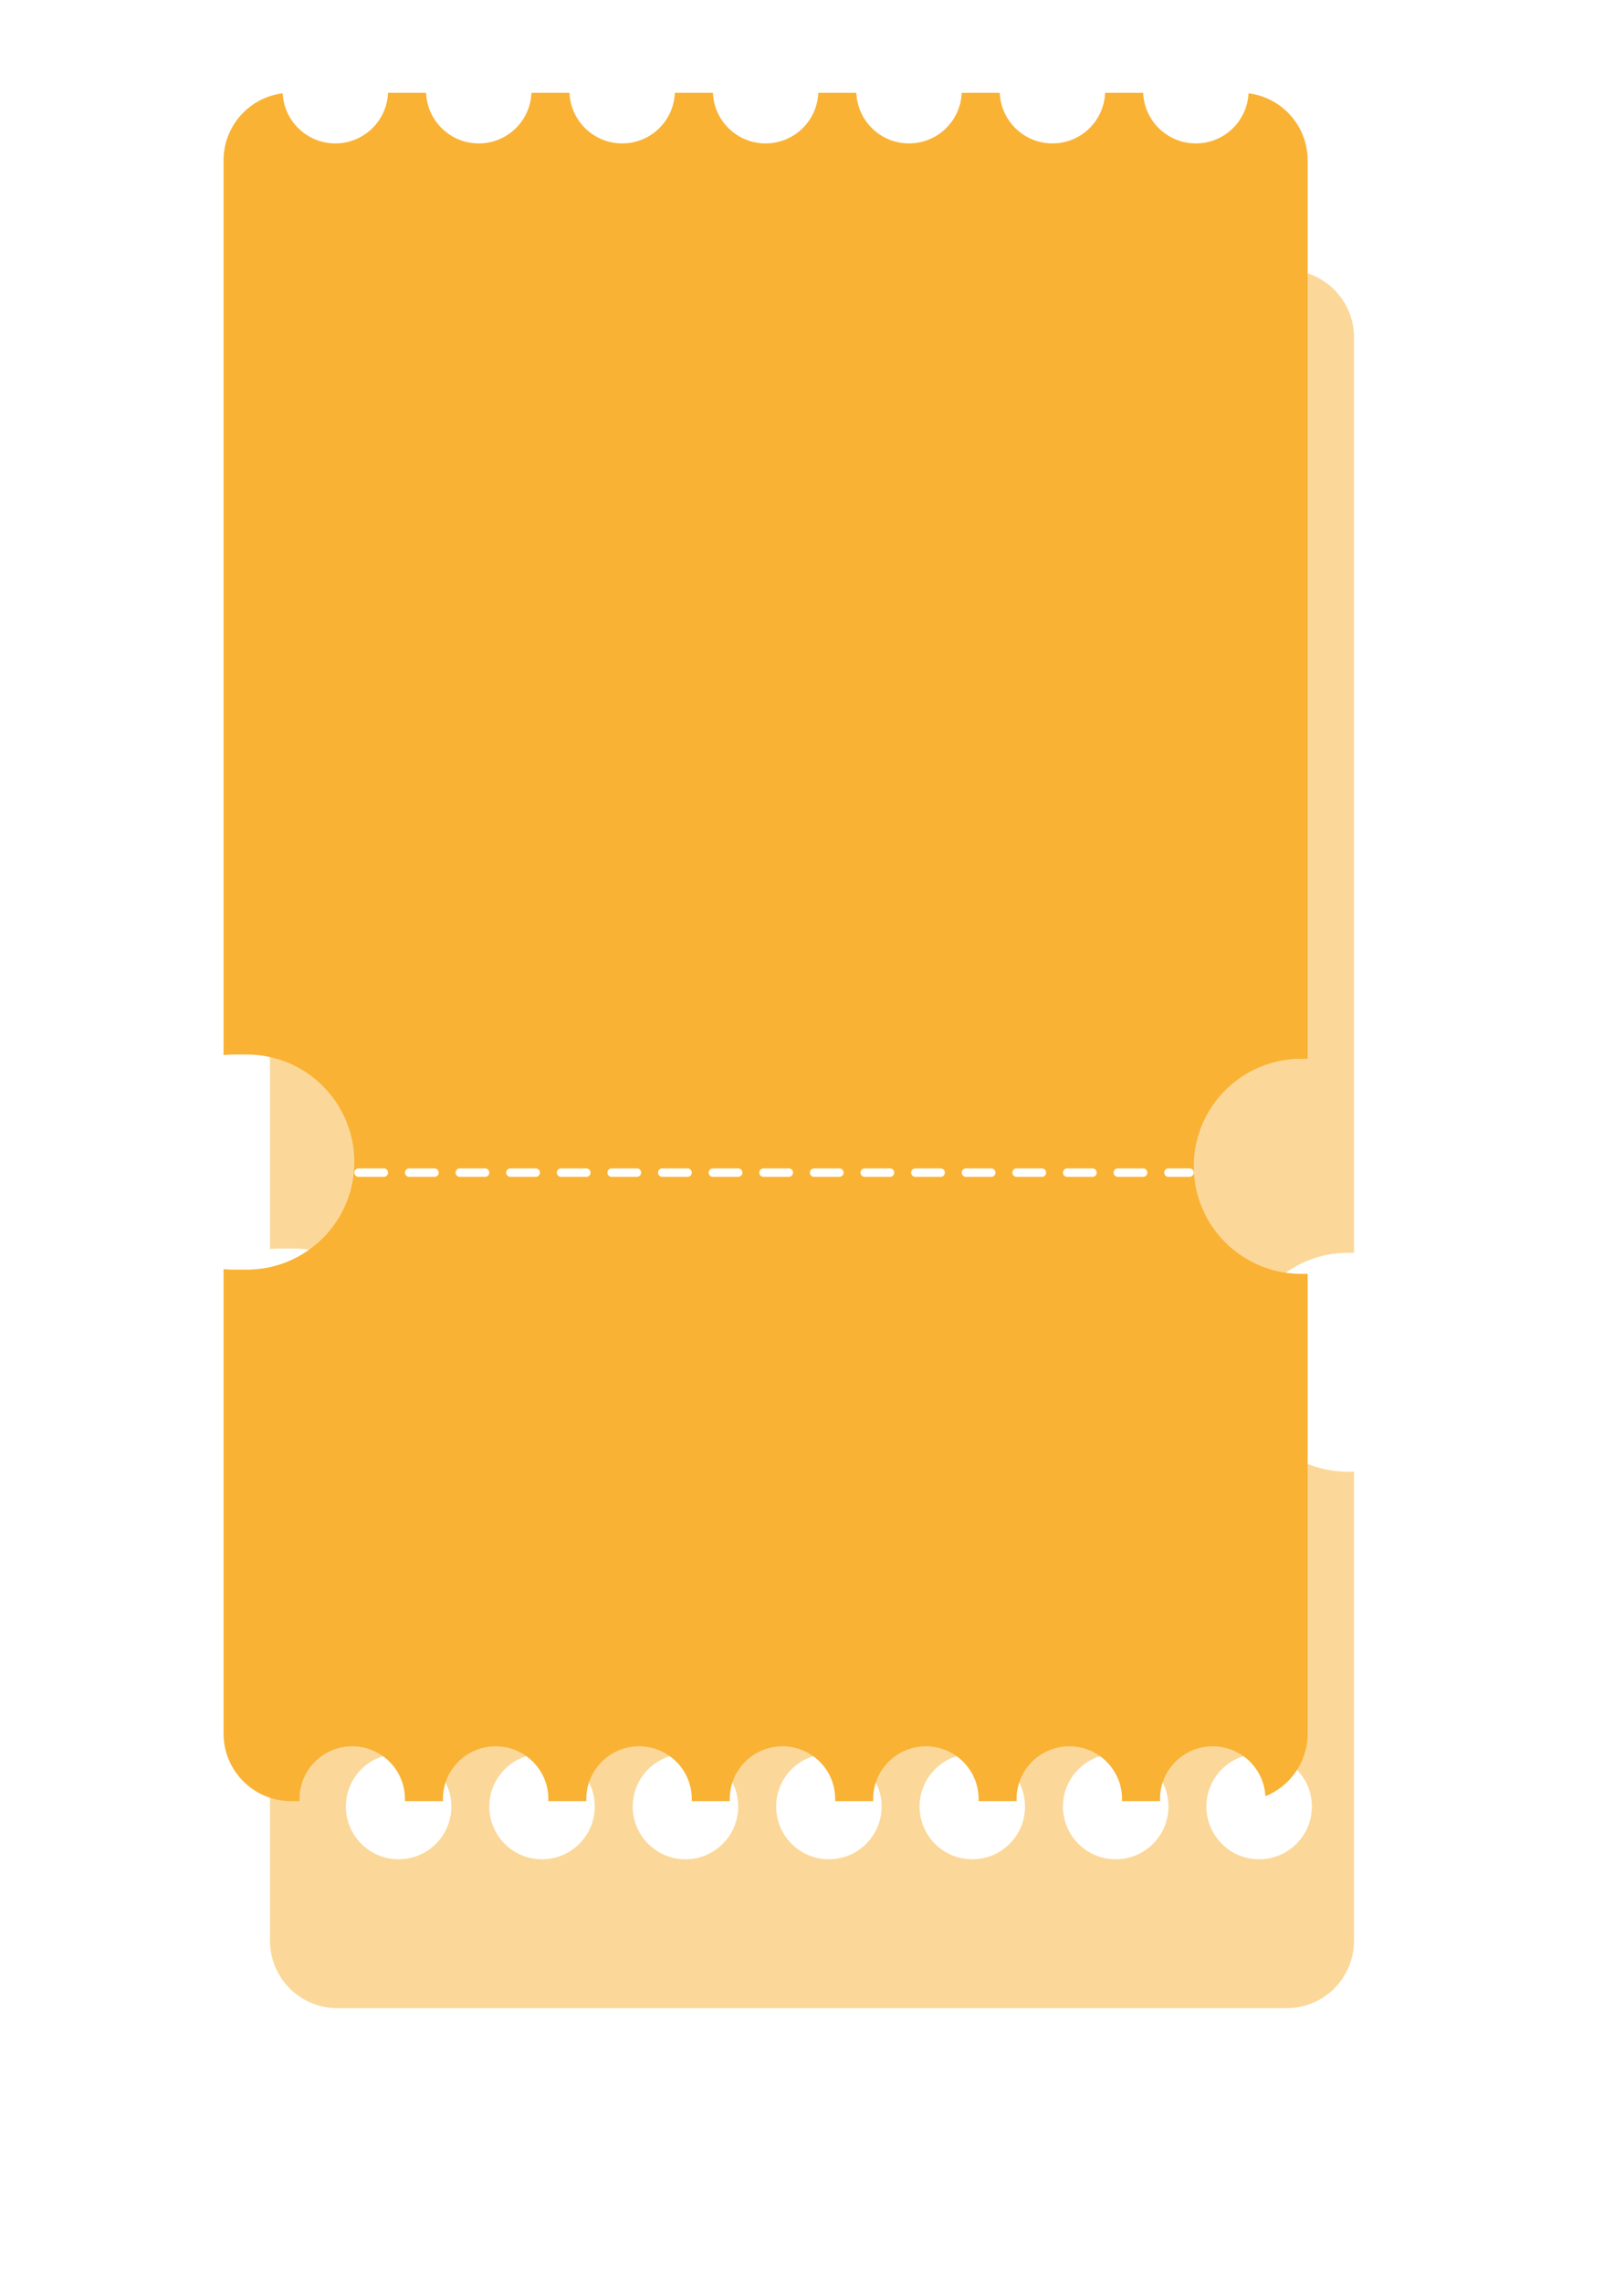 <svg width="385" height="541" viewBox="0 0 385 541" fill="none" xmlns="http://www.w3.org/2000/svg">
<g filter="url(#filter0_f_578_617)">
<path fill-rule="evenodd" clip-rule="evenodd" d="M80 64C71.163 64 64 71.163 64 80V296.114C64.823 296.034 65.656 295.993 66.5 295.993H69.5C83.583 295.993 95 307.41 95 321.493V322.387C95 336.47 83.583 347.887 69.5 347.887H66.5C65.656 347.887 64.823 347.846 64 347.766V460.094C64 468.93 71.163 476.094 80 476.094H305C313.837 476.094 321 468.93 321 460.094V348.904H319.5C305.417 348.904 294 337.288 294 322.958C294 308.628 305.417 297.011 319.5 297.011H321V80C321 71.163 313.837 64 305 64H80ZM94.5 440.785C101.404 440.785 107 435.188 107 428.285C107 421.381 101.404 415.785 94.5 415.785C87.596 415.785 82 421.381 82 428.285C82 435.188 87.596 440.785 94.5 440.785ZM298.5 440.785C305.404 440.785 311 435.188 311 428.285C311 421.381 305.404 415.785 298.5 415.785C291.596 415.785 286 421.381 286 428.285C286 435.188 291.596 440.785 298.5 440.785ZM196.5 440.785C203.404 440.785 209 435.188 209 428.285C209 421.381 203.404 415.785 196.5 415.785C189.596 415.785 184 421.381 184 428.285C184 435.188 189.596 440.785 196.5 440.785ZM264.5 440.785C271.404 440.785 277 435.188 277 428.285C277 421.381 271.404 415.785 264.5 415.785C257.596 415.785 252 421.381 252 428.285C252 435.188 257.596 440.785 264.5 440.785ZM230.5 440.785C237.404 440.785 243 435.188 243 428.285C243 421.381 237.404 415.785 230.5 415.785C223.596 415.785 218 421.381 218 428.285C218 435.188 223.596 440.785 230.5 440.785ZM162.5 440.785C169.404 440.785 175 435.188 175 428.285C175 421.381 169.404 415.785 162.5 415.785C155.596 415.785 150 421.381 150 428.285C150 435.188 155.596 440.785 162.5 440.785ZM128.5 440.785C135.404 440.785 141 435.188 141 428.285C141 421.381 135.404 415.785 128.5 415.785C121.596 415.785 116 421.381 116 428.285C116 435.188 121.596 440.785 128.5 440.785Z" fill="#F9B234" fill-opacity="0.5"/>
</g>
<path fill-rule="evenodd" clip-rule="evenodd" d="M91.99 22H101.01C101.272 28.672 106.764 34 113.5 34C120.236 34 125.728 28.672 125.99 22H135.01C135.272 28.672 140.764 34 147.5 34C154.236 34 159.728 28.672 159.99 22H169.01C169.272 28.672 174.764 34 181.5 34C188.236 34 193.728 28.672 193.99 22H203.01C203.272 28.672 208.764 34 215.5 34C222.236 34 227.728 28.672 227.99 22H237.01C237.272 28.672 242.764 34 249.5 34C256.236 34 261.728 28.672 261.99 22H271.01C271.272 28.672 276.764 34 283.5 34C290.195 34 295.661 28.737 295.985 22.122C303.885 23.099 310 29.835 310 38V251H308.5C294.417 251 283 262.417 283 276.5C283 290.583 294.417 302 308.5 302H310V411C310 417.721 305.856 423.474 299.983 425.844C299.642 419.245 294.183 414 287.5 414C280.596 414 275 419.596 275 426.5C275 426.667 275.003 426.834 275.01 427H265.99C265.997 426.834 266 426.667 266 426.5C266 419.596 260.404 414 253.5 414C246.596 414 241 419.596 241 426.5L241 426.558C241 426.59 241.001 426.621 241.001 426.652C241.001 426.684 241.002 426.716 241.002 426.748C241.004 426.832 241.007 426.916 241.01 427H231.99C231.997 426.834 232 426.667 232 426.5C232 419.596 226.404 414 219.5 414C212.596 414 207 419.596 207 426.5C207 426.667 207.003 426.834 207.01 427H197.99C197.997 426.834 198 426.667 198 426.5C198 419.596 192.404 414 185.5 414C178.596 414 173 419.596 173 426.5C173 426.667 173.003 426.834 173.01 427H163.99C163.997 426.834 164 426.667 164 426.5C164 419.596 158.404 414 151.5 414C144.596 414 139 419.596 139 426.5C139 426.58 139.001 426.661 139.002 426.741C139.003 426.795 139.005 426.85 139.006 426.905C139.007 426.937 139.009 426.968 139.01 427H129.99C129.997 426.834 130 426.667 130 426.5C130 419.596 124.404 414 117.5 414C110.596 414 105 419.596 105 426.5C105 426.667 105.003 426.834 105.01 427H95.99C95.997 426.834 96 426.667 96 426.5C96 419.596 90.404 414 83.5 414C76.596 414 71 419.596 71 426.5C71 426.667 71.003 426.834 71.01 427H69C60.163 427 53 419.837 53 411V300.879C53.822 300.959 54.657 301 55.5 301H58.5C72.583 301 84 289.583 84 275.5C84 261.417 72.583 250 58.5 250H55.5C54.657 250 53.822 250.041 53 250.121V38C53 29.835 59.115 23.099 67.015 22.122C67.339 28.737 72.805 34 79.5 34C86.236 34 91.728 28.672 91.99 22Z" fill="#F9B234"/>
<line x1="85" y1="278" x2="282" y2="278" stroke="white" stroke-width="2" stroke-linecap="round" stroke-dasharray="6 6"/>
<defs>
<filter id="filter0_f_578_617" x="0" y="0" width="385" height="540.094" filterUnits="userSpaceOnUse" color-interpolation-filters="sRGB">
<feFlood flood-opacity="0" result="BackgroundImageFix"/>
<feBlend mode="normal" in="SourceGraphic" in2="BackgroundImageFix" result="shape"/>
<feGaussianBlur stdDeviation="32" result="effect1_foregroundBlur_578_617"/>
</filter>
</defs>
</svg>
